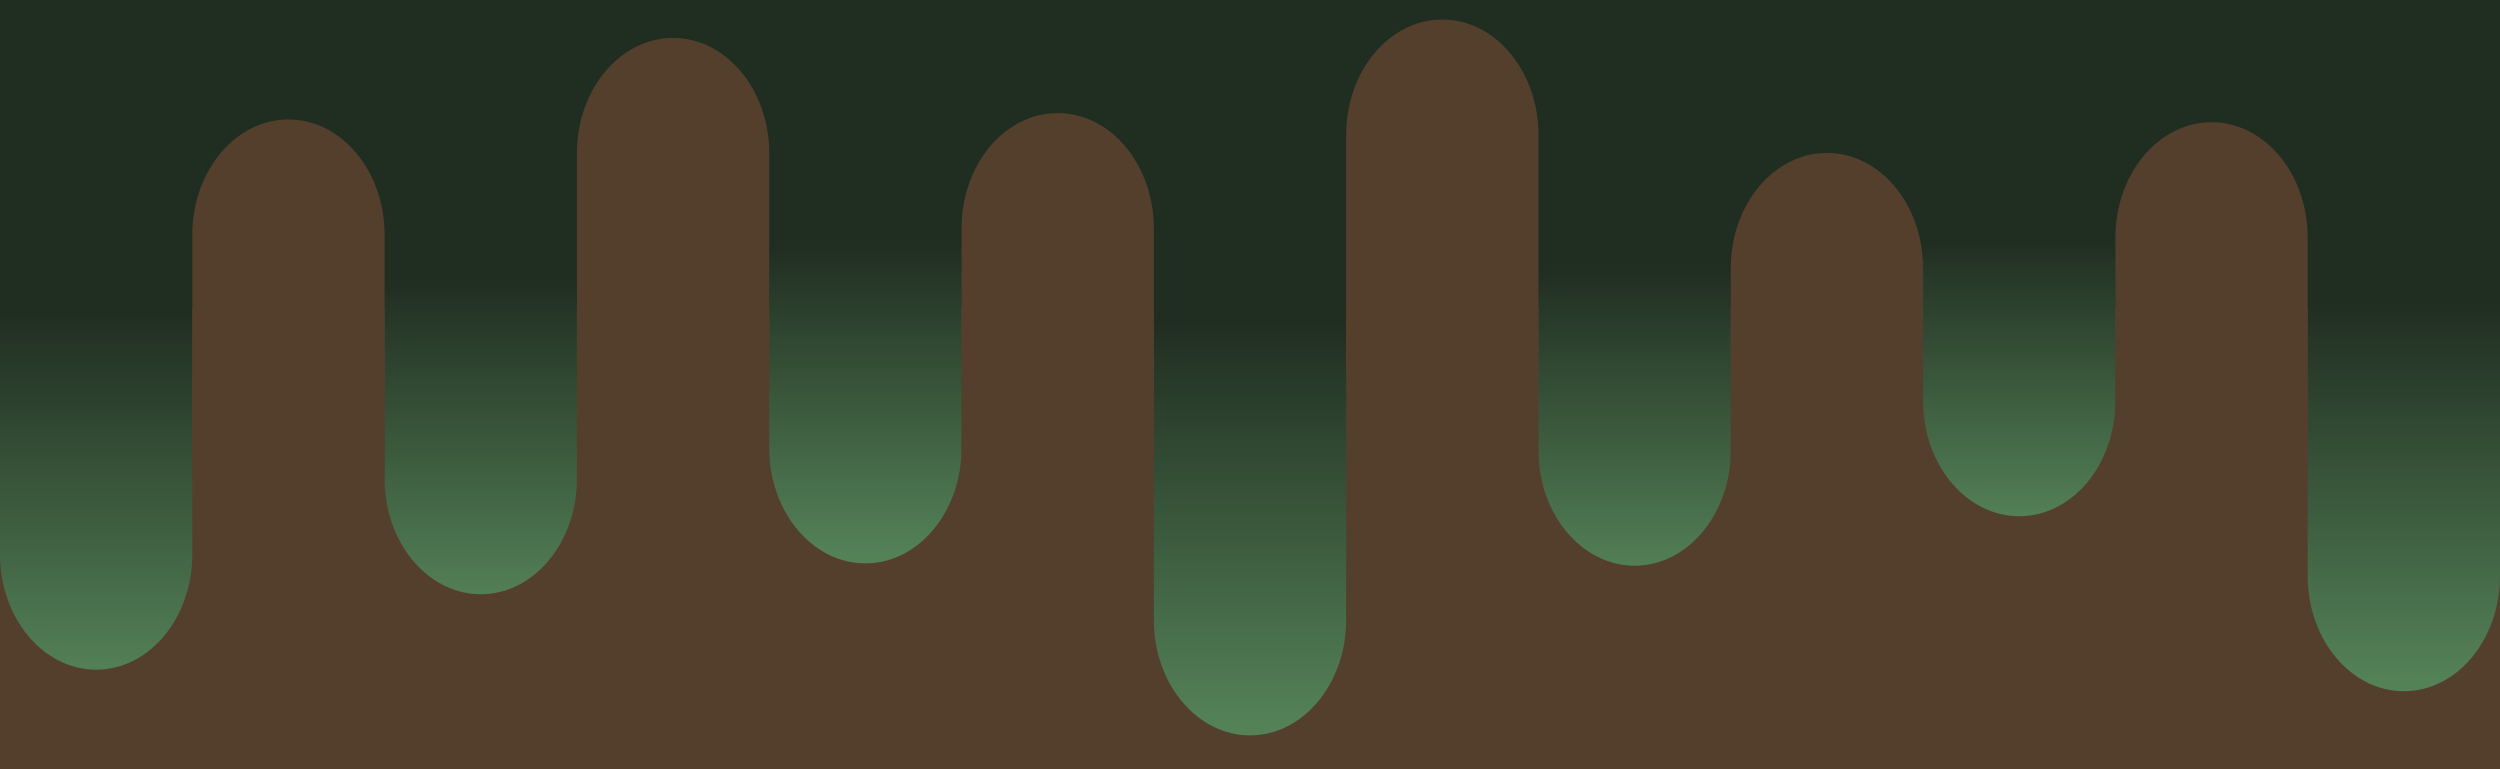 <?xml version="1.0" encoding="UTF-8"?>
<svg id="Layer_2" data-name="Layer 2" xmlns="http://www.w3.org/2000/svg" xmlns:xlink="http://www.w3.org/1999/xlink" viewBox="0 0 325 100">
  <defs>
    <style>
      .cls-1 {
        fill: url(#linear-gradient-2);
      }

      .cls-2 {
        fill: url(#linear-gradient-4);
      }

      .cls-3 {
        fill: #543f2c;
      }

      .cls-4 {
        fill: #202d21;
      }

      .cls-5 {
        fill: url(#linear-gradient-3);
      }

      .cls-6 {
        fill: url(#linear-gradient-5);
      }

      .cls-7 {
        fill: url(#linear-gradient-7);
      }

      .cls-8 {
        fill: url(#linear-gradient-6);
      }

      .cls-9 {
        fill: url(#linear-gradient);
      }
    </style>
    <linearGradient id="linear-gradient" x1="-136.78" y1="443.04" x2="-136.78" y2="442.04" gradientTransform="translate(3430.93 38572.32) scale(24.99 -87.06)" gradientUnits="userSpaceOnUse">
      <stop offset=".45" stop-color="#202d21"/>
      <stop offset="1" stop-color="#548257"/>
    </linearGradient>
    <linearGradient id="linear-gradient-2" x1="-136.78" y1="442.53" x2="-136.78" y2="441.53" gradientTransform="translate(3480.93 34187) scale(24.99 -77.25)" xlink:href="#linear-gradient"/>
    <linearGradient id="linear-gradient-3" x1="-136.78" y1="442.29" x2="-136.78" y2="441.29" gradientTransform="translate(3530.93 32392.29) scale(24.99 -73.24)" xlink:href="#linear-gradient"/>
    <linearGradient id="linear-gradient-4" x1="-136.78" y1="443.39" x2="-136.78" y2="442.39" gradientTransform="translate(3580.93 42386.7) scale(24.99 -95.6)" xlink:href="#linear-gradient"/>
    <linearGradient id="linear-gradient-5" x1="-136.78" y1="442.31" x2="-136.78" y2="441.31" gradientTransform="translate(3630.93 32529.09) scale(24.99 -73.54)" xlink:href="#linear-gradient"/>
    <linearGradient id="linear-gradient-6" x1="-136.78" y1="441.86" x2="-136.78" y2="440.86" gradientTransform="translate(3680.93 29654.14) scale(24.99 -67.11)" xlink:href="#linear-gradient"/>
    <linearGradient id="linear-gradient-7" x1="-136.78" y1="443.16" x2="-136.78" y2="442.16" gradientTransform="translate(3730.93 39821.01) scale(24.99 -89.86)" xlink:href="#linear-gradient"/>
  </defs>
  <g id="Layer_1-2" data-name="Layer 1">
    <rect class="cls-3" width="325" height="100"/>
    <g>
      <rect class="cls-4" width="325" height="40"/>
      <path class="cls-9" d="M12.5,0h0c6.9,0,12.5,6.72,12.5,15v57.06c0,8.28-5.59,15-12.5,15h0c-6.9,0-12.5-6.72-12.5-15V15C0,6.72,5.59,0,12.5,0Z"/>
      <path class="cls-1" d="M62.5,0h0c6.9,0,12.5,6.72,12.5,15v47.25c0,8.28-5.59,15-12.5,15h0c-6.9,0-12.5-6.72-12.5-15V15c0-8.28,5.59-15,12.5-15Z"/>
      <path class="cls-5" d="M112.5,0h0c6.9,0,12.5,6.72,12.5,15v43.24c0,8.28-5.59,15-12.5,15h0c-6.9,0-12.5-6.72-12.5-15V15c0-8.28,5.59-15,12.5-15Z"/>
      <path class="cls-2" d="M162.5,0h0c6.9,0,12.5,6.72,12.5,15v65.6c0,8.28-5.59,15-12.5,15h0c-6.9,0-12.5-6.72-12.5-15V15c0-8.28,5.59-15,12.5-15Z"/>
      <path class="cls-6" d="M212.5,0h0c6.9,0,12.5,6.72,12.5,15v43.54c0,8.28-5.59,15-12.5,15h0c-6.9,0-12.5-6.72-12.5-15V15c0-8.28,5.59-15,12.5-15Z"/>
      <path class="cls-8" d="M262.5,0h0c6.9,0,12.5,6.72,12.5,15v37.11c0,8.28-5.59,15-12.5,15h0c-6.9,0-12.5-6.72-12.5-15V15c0-8.28,5.59-15,12.5-15Z"/>
      <path class="cls-7" d="M312.5,0h0c6.9,0,12.5,6.72,12.5,15v59.86c0,8.28-5.59,15-12.5,15h0c-6.9,0-12.5-6.72-12.5-15V15c0-8.28,5.59-15,12.5-15Z"/>
    </g>
    <g>
      <path class="cls-3" d="M37.5,15.53h0c6.9,0,12.5,6.72,12.5,15v30c0,8.28-5.59,15-12.5,15h0c-6.9,0-12.5-6.72-12.5-15v-30c0-8.28,5.59-15,12.5-15Z"/>
      <path class="cls-3" d="M87.5,4.93h0c6.9,0,12.5,6.72,12.5,15v30c0,8.28-5.59,15-12.5,15h0c-6.9,0-12.5-6.72-12.5-15v-30c0-8.28,5.59-15,12.5-15Z"/>
      <path class="cls-3" d="M137.5,14.7h0c6.9,0,12.5,6.72,12.5,15v30c0,8.28-5.59,15-12.5,15h0c-6.9,0-12.5-6.72-12.5-15v-30c0-8.28,5.59-15,12.5-15Z"/>
      <path class="cls-3" d="M187.5,2.54h0c6.9,0,12.5,6.72,12.5,15v30c0,8.28-5.59,15-12.5,15h0c-6.9,0-12.5-6.72-12.5-15v-30c0-8.28,5.59-15,12.5-15Z"/>
      <path class="cls-3" d="M237.5,19.88h0c6.9,0,12.5,6.72,12.5,15v30c0,8.28-5.59,15-12.5,15h0c-6.9,0-12.5-6.72-12.5-15v-30c0-8.28,5.59-15,12.5-15Z"/>
      <path class="cls-3" d="M287.5,15.89h0c6.9,0,12.5,6.72,12.5,15v30c0,8.28-5.59,15-12.5,15h0c-6.9,0-12.5-6.72-12.5-15v-30c0-8.28,5.59-15,12.5-15Z"/>
    </g>
  </g>
</svg>